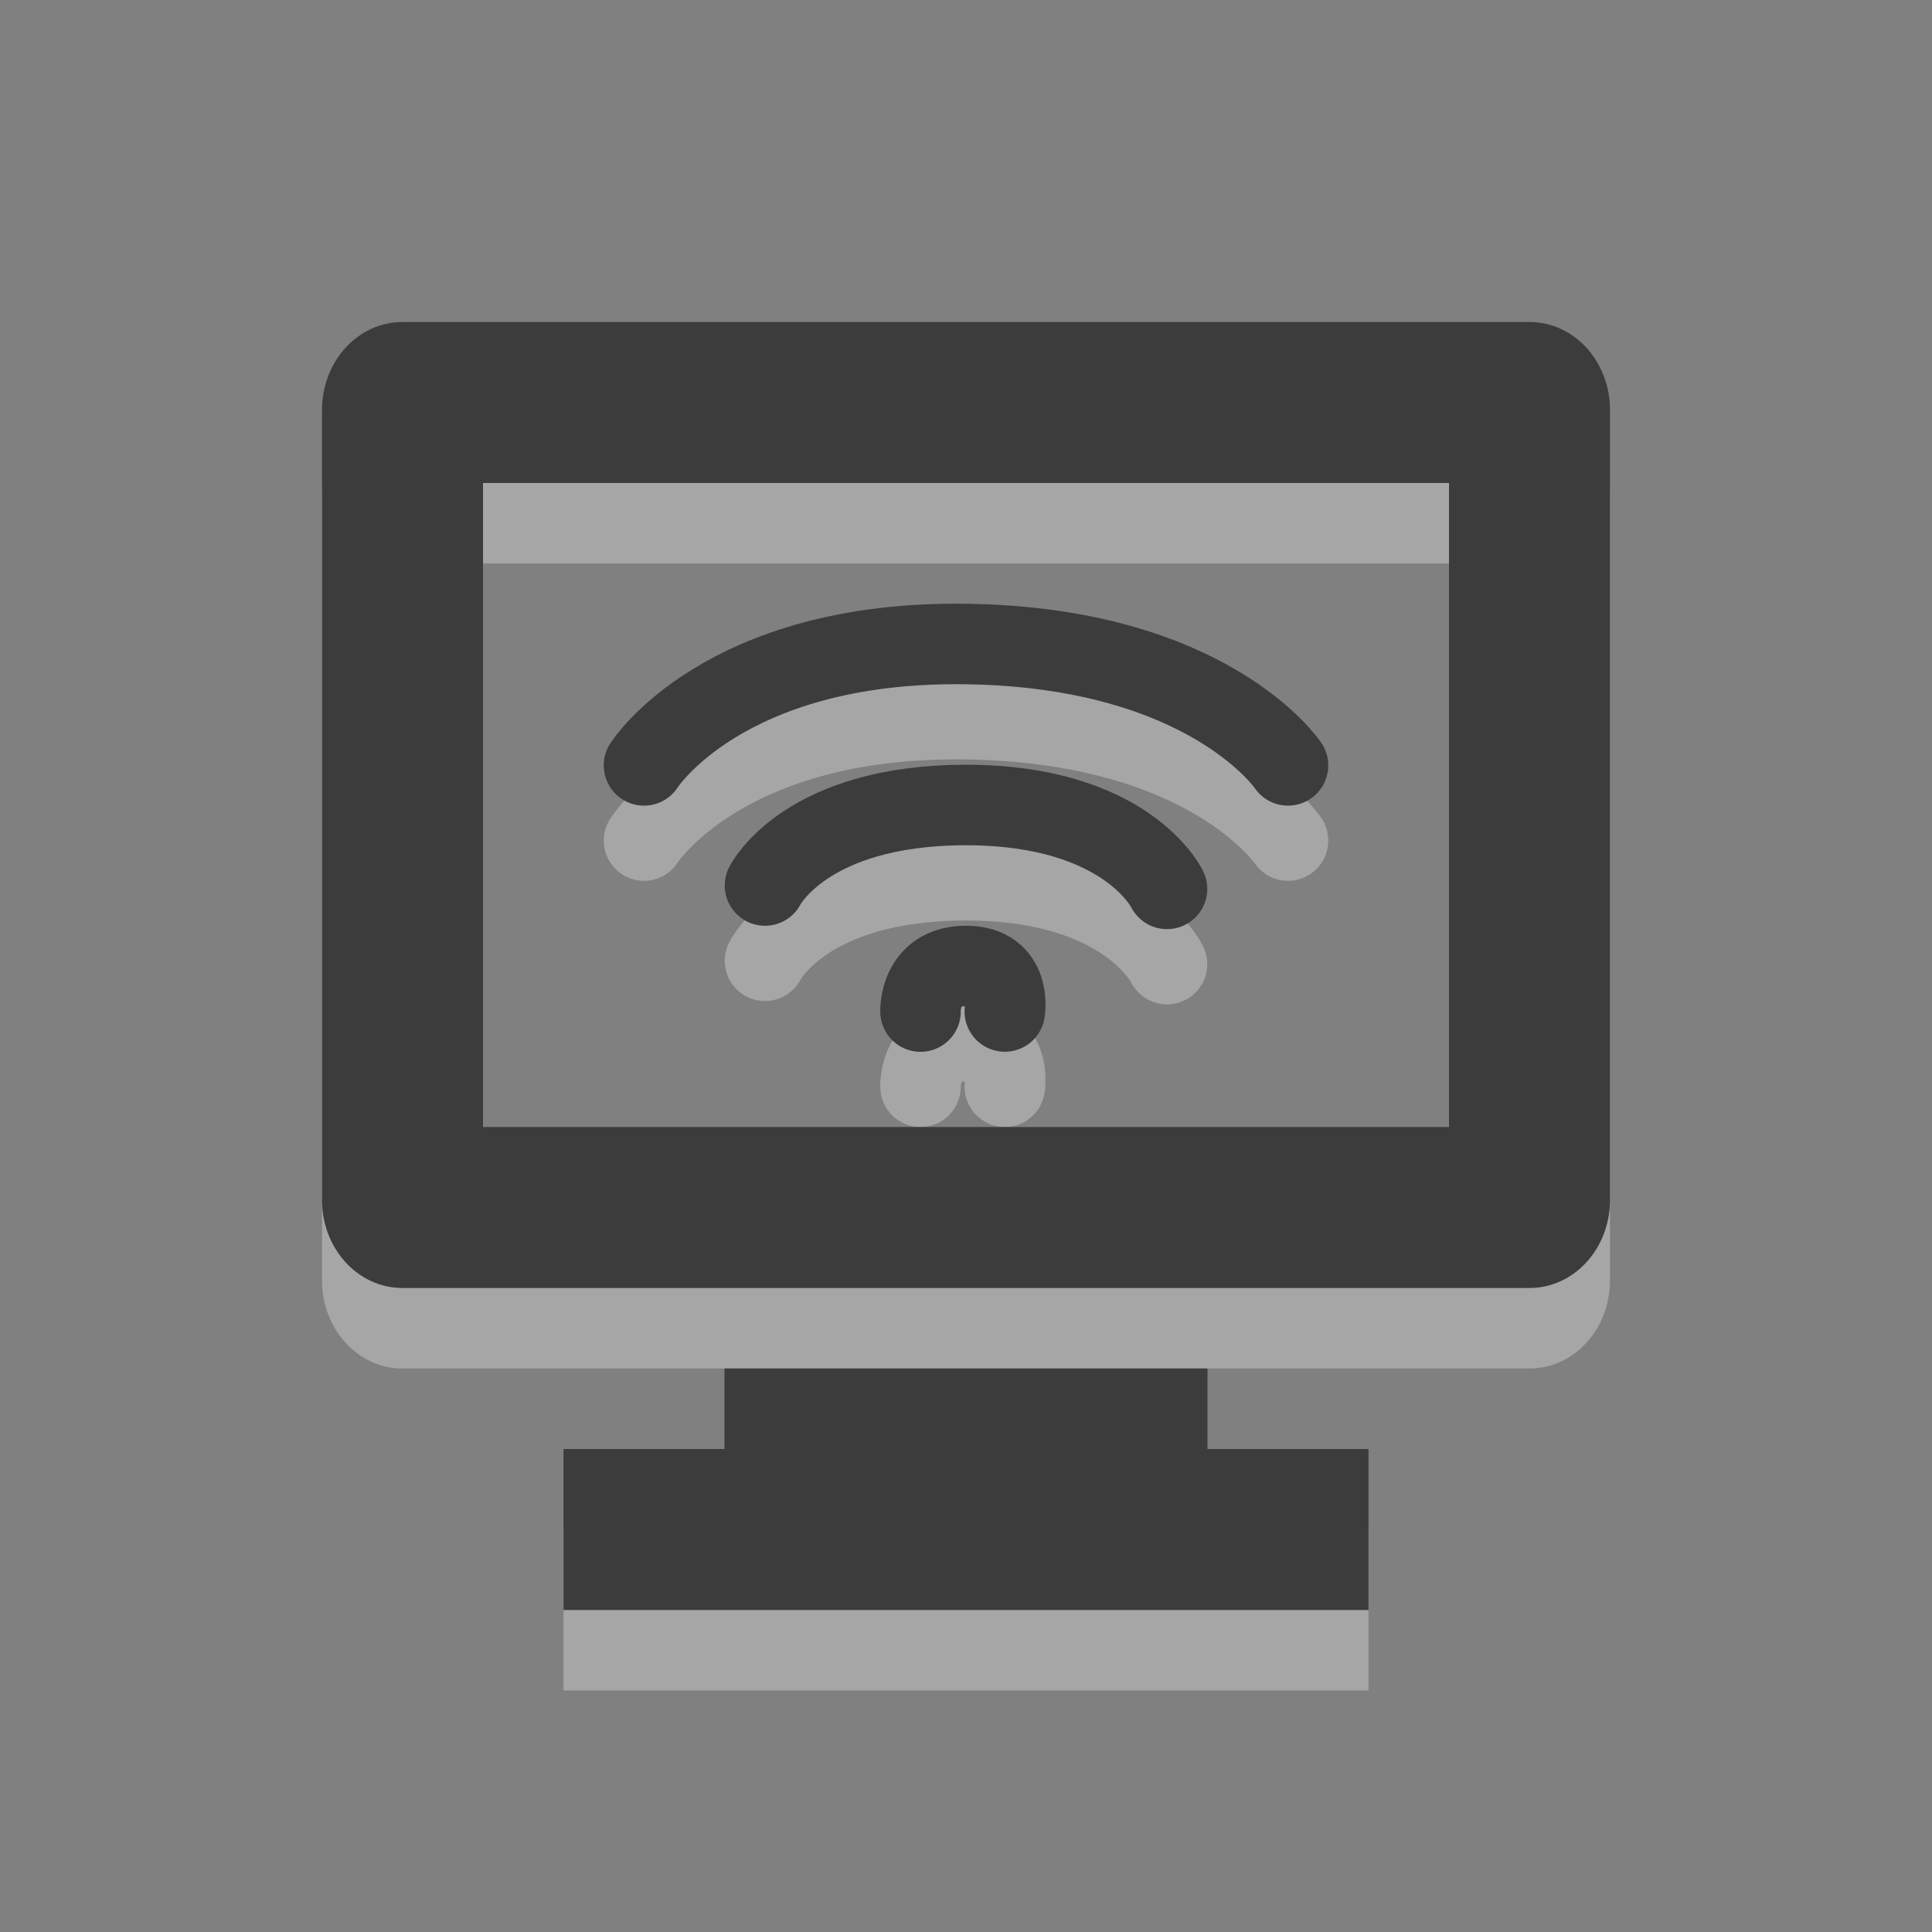 <?xml version="1.0" encoding="UTF-8" standalone="no"?>
<!-- Created with Inkscape (http://www.inkscape.org/) -->

<svg
   xmlns:dc="http://purl.org/dc/elements/1.1/"
   xmlns:cc="http://creativecommons.org/ns#"
   xmlns:rdf="http://www.w3.org/1999/02/22-rdf-syntax-ns#"
   xmlns:svg="http://www.w3.org/2000/svg"
   xmlns="http://www.w3.org/2000/svg"
   xmlns:sodipodi="http://sodipodi.sourceforge.net/DTD/sodipodi-0.dtd"
   xmlns:inkscape="http://www.inkscape.org/namespaces/inkscape"
   version="1.0"
   width="24"
   height="24"
   id="svg3294"
   inkscape:version="0.48.0 r9654"
   sodipodi:docname="nm-adhoc.svg">
  <rect width="100%" height="100%" fill="#808080" stroke="none"/>
  <sodipodi:namedview
     pagecolor="#ffffff"
     bordercolor="#666666"
     borderopacity="1"
     objecttolerance="10"
     gridtolerance="10"
     guidetolerance="10"
     inkscape:pageopacity="0"
     inkscape:pageshadow="2"
     inkscape:window-width="1280"
     inkscape:window-height="753"
     id="namedview13"
     showgrid="false"
     inkscape:zoom="8.7263404"
     inkscape:cx="11"
     inkscape:cy="11"
     inkscape:window-x="0"
     inkscape:window-y="24"
     inkscape:window-maximized="1"
     inkscape:current-layer="svg3294"
     showborder="false" />
  <defs
     id="defs3296" />
  <path
     inkscape:connector-curvature="0"
     style="opacity:0.3;fill:none;stroke:#ffffff;stroke-width:1px;stroke-linecap:round;stroke-linejoin:miter;stroke-opacity:1"
     id="path3445-6"
     d="m 9.503,11.935 c 0,0 0.497,-1 2.497,-1 2,0 2.497,1.042 2.497,1.042 M 8,10.442 c 0,0 0.982,-1.55 4,-1.508 3.018,0.042 4,1.508 4,1.508 M 11.435,13.5 c 0,0 -0.021,-0.565 0.565,-0.565 0.577,0 0.482,0.565 0.482,0.565" />
  <path
     inkscape:connector-curvature="0"
     style="opacity:0.3;fill:#ffffff;fill-opacity:1;fill-rule:nonzero;stroke:none;stroke-width:1;marker:none;visibility:visible;display:inline;overflow:visible;enable-background:accumulate"
     d="M 5,5 C 4.446,5 4,5.489 4,6.094 l 0,9.812 C 4,16.511 4.446,17 5,17 l 14,0 c 0.554,0 1,-0.489 1,-1.094 l 0,-9.812 C 20,5.489 19.554,5 19,5 L 5,5 z m 1,2 12,0 0,8 -12,0 0,-8 z m 3,11 0,1 -2,0 0,2 10,0 0,-2 -2,0 0,-1 -6,0 z"
     id="rect2722-3" />
  <path
     style="fill:#3c3c3c;fill-opacity:1;fill-rule:nonzero;stroke:none;stroke-width:1;marker:none;visibility:visible;display:inline;overflow:visible;enable-background:accumulate"
     d="M 5,4 C 4.446,4 4,4.489 4,5.094 l 0,9.812 C 4,15.511 4.446,16 5,16 l 14,0 c 0.554,0 1,-0.489 1,-1.094 l 0,-9.812 C 20,4.489 19.554,4 19,4 L 5,4 z m 1,2 12,0 0,8 -12,0 0,-8 z m 3,11 0,1 -2,0 0,2 10,0 0,-2 -2,0 0,-1 -6,0 z"
     id="rect2722"
     inkscape:connector-curvature="0" />
  <path
     inkscape:connector-curvature="0"
     style="fill:none;stroke:#3c3c3c;stroke-width:1px;stroke-linecap:round;stroke-linejoin:miter;stroke-opacity:1"
     id="path3445"
     d="M 9.503,11 C 9.503,11 10,10 12,10 c 2,0 2.497,1.042 2.497,1.042 M 8,9.508 c 0,0 0.982,-1.55 4,-1.508 3.018,0.042 4,1.508 4,1.508 m -4.565,3.058 C 11.435,12.565 11.414,12 12,12 c 0.577,0 0.482,0.565 0.482,0.565" />
</svg>
